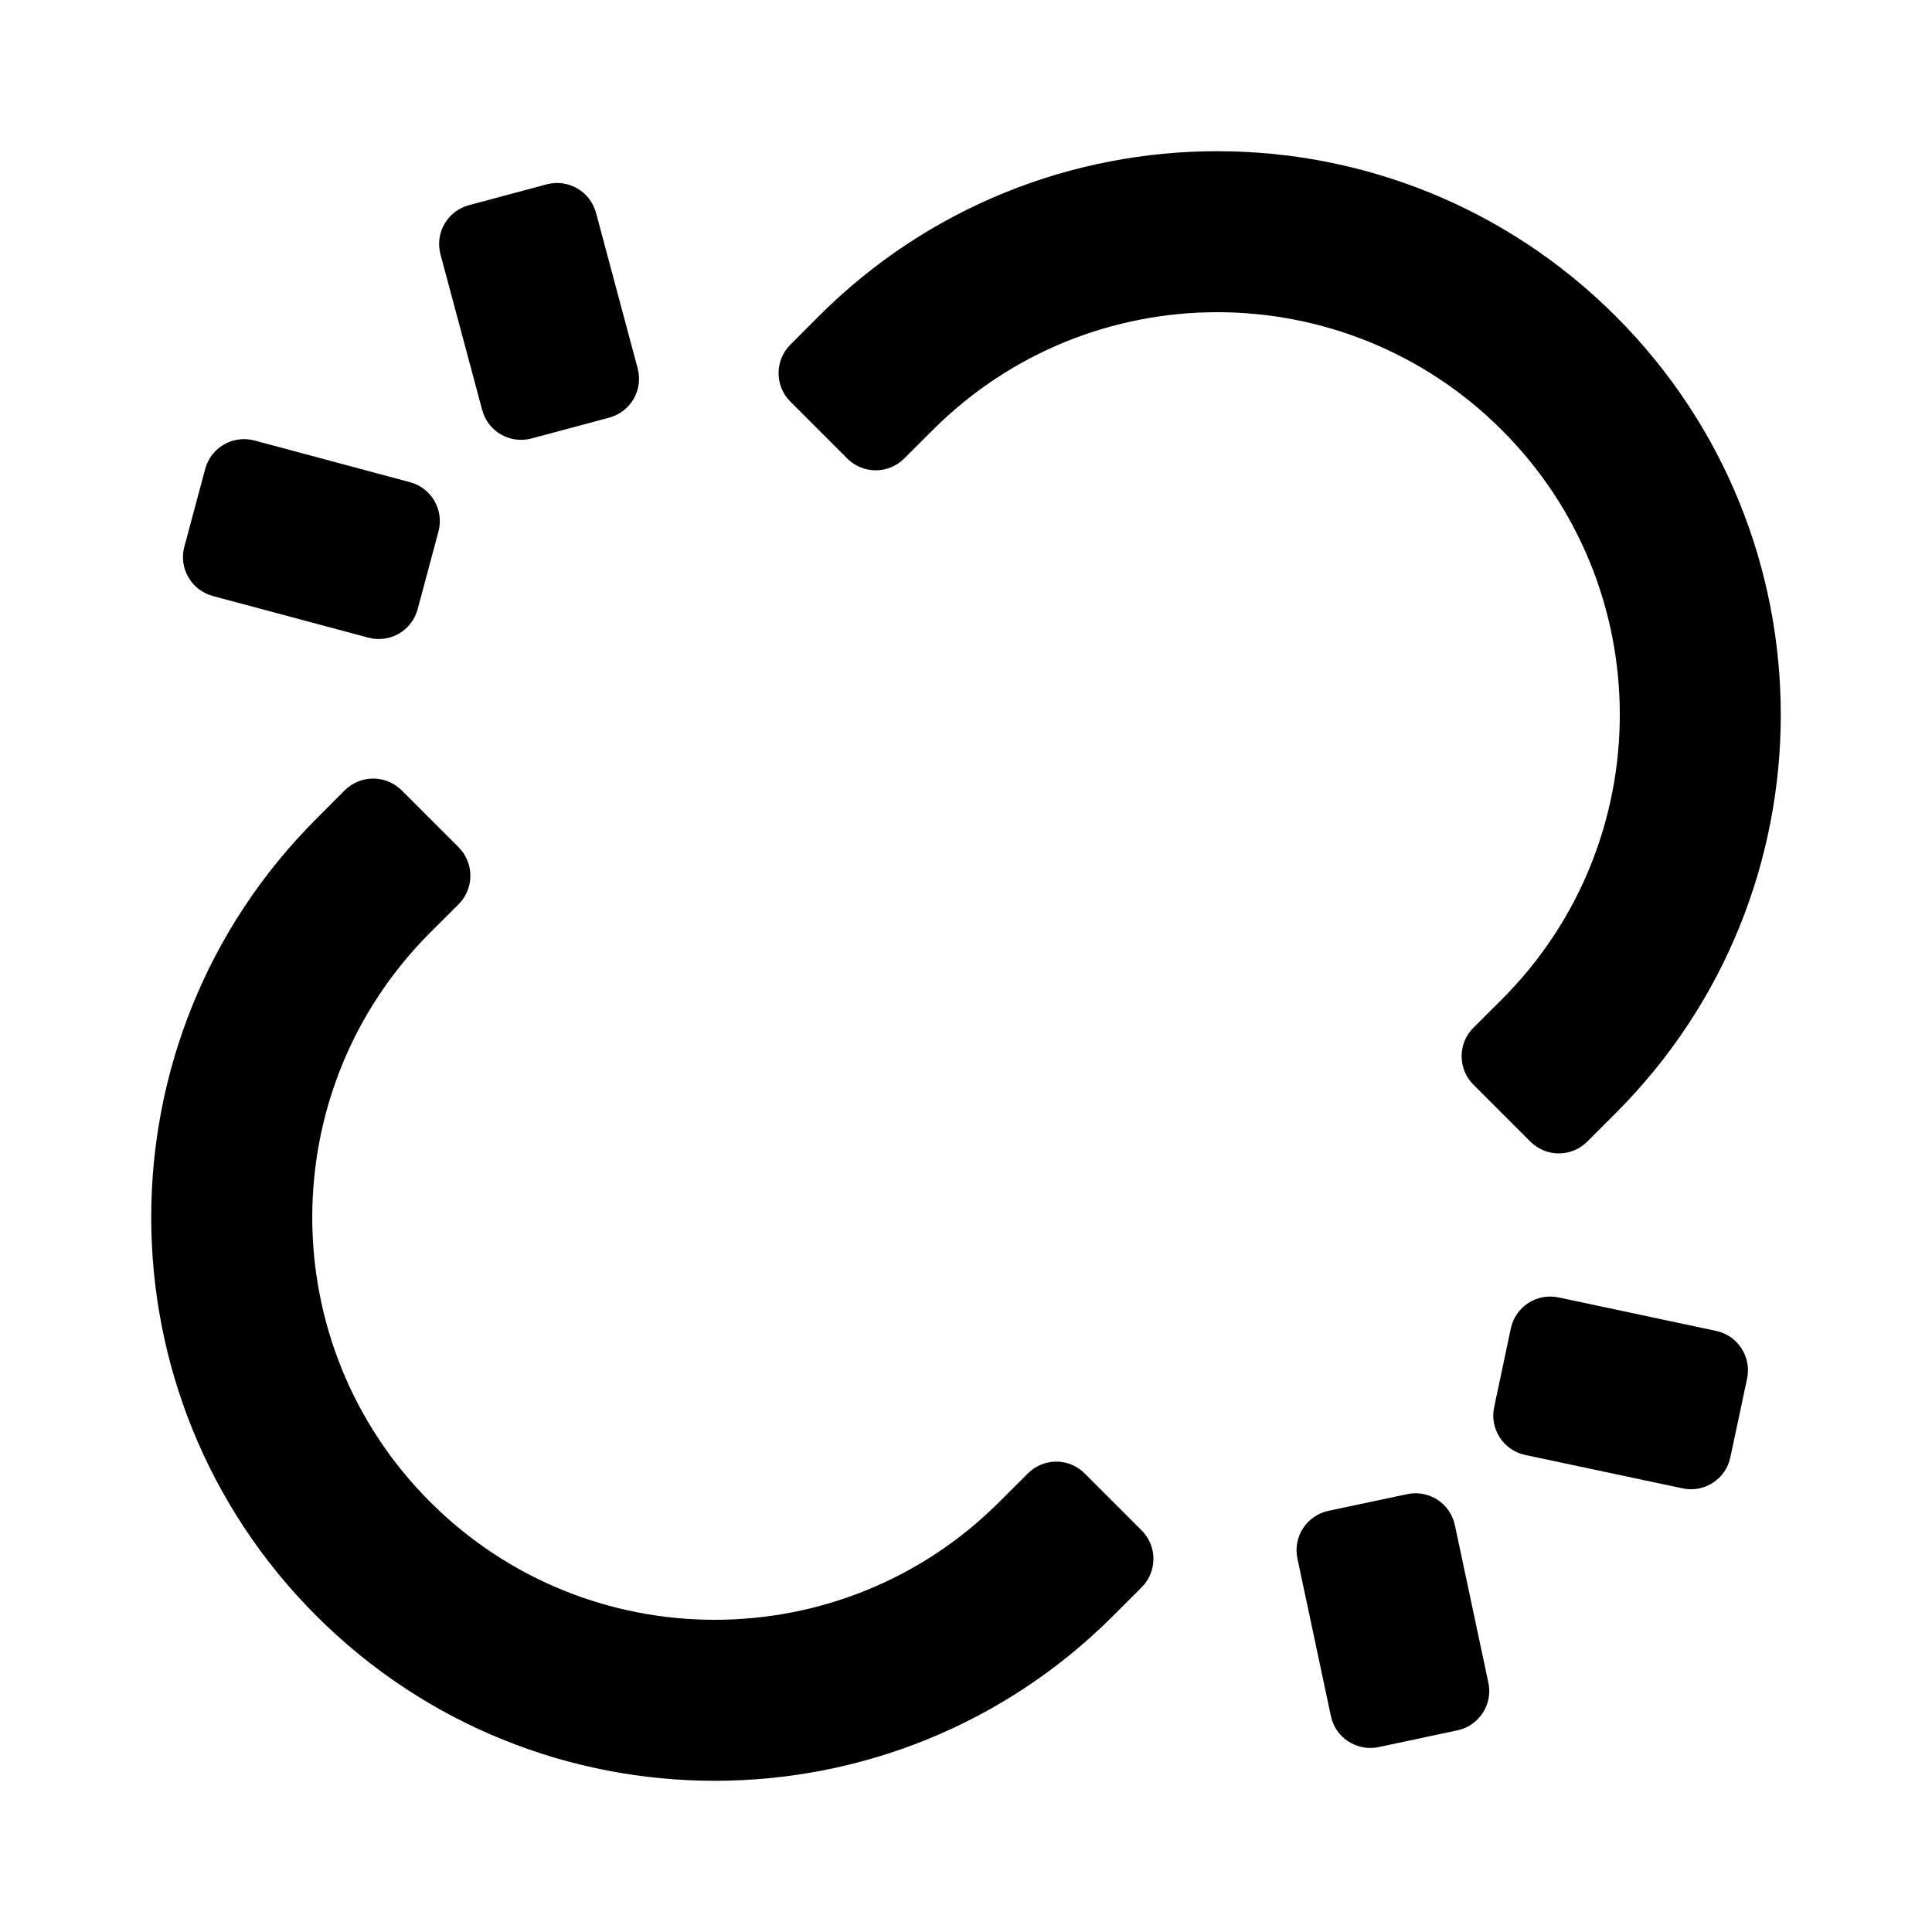 <svg width="24" height="24" viewBox="0 0 24 24" fill="none" xmlns="http://www.w3.org/2000/svg">
<g id="n-icon-unlink">
<g id="Vector">
<path d="M14.182 19.011C14.377 19.206 14.377 19.523 14.182 19.718L13.828 20.072C11.095 22.805 6.663 22.805 3.929 20.072C1.195 17.338 1.195 12.906 3.929 10.172L4.282 9.818C4.478 9.623 4.794 9.623 4.99 9.818L5.697 10.525C5.892 10.721 5.892 11.037 5.697 11.233L5.343 11.586C3.391 13.539 3.391 16.705 5.343 18.657C7.296 20.61 10.462 20.61 12.414 18.657L12.768 18.304C12.963 18.108 13.28 18.108 13.475 18.304L14.182 19.011Z" fill="black"/>
<path d="M20.071 3.928C22.805 6.662 22.805 11.094 20.071 13.828L19.718 14.181C19.522 14.377 19.206 14.377 19.01 14.181L18.303 13.474C18.108 13.279 18.108 12.962 18.303 12.767L18.657 12.414C20.61 10.461 20.61 7.295 18.657 5.343C16.704 3.39 13.538 3.39 11.586 5.343L11.232 5.696C11.037 5.891 10.72 5.891 10.525 5.696L9.818 4.989C9.623 4.794 9.623 4.477 9.818 4.282L10.171 3.928C12.905 1.195 17.337 1.195 20.071 3.928Z" fill="black"/>
<path d="M17.48 18.561C17.751 18.503 18.016 18.676 18.073 18.946L18.489 20.902C18.547 21.172 18.374 21.438 18.104 21.495L17.126 21.703C16.856 21.76 16.59 21.588 16.533 21.318L16.117 19.361C16.06 19.091 16.232 18.826 16.502 18.768L17.48 18.561Z" fill="black"/>
<path d="M6.602 5.447C6.335 5.518 6.061 5.36 5.99 5.093L5.472 3.161C5.4 2.894 5.559 2.62 5.825 2.549L6.791 2.29C7.058 2.219 7.332 2.377 7.404 2.644L7.921 4.575C7.993 4.842 7.835 5.116 7.568 5.188L6.602 5.447Z" fill="black"/>
<path d="M18.768 16.502C18.826 16.232 19.091 16.06 19.361 16.117L21.318 16.533C21.588 16.59 21.76 16.856 21.703 17.126L21.495 18.104C21.438 18.374 21.172 18.547 20.902 18.489L18.946 18.074C18.676 18.016 18.503 17.751 18.561 17.48L18.768 16.502Z" fill="black"/>
<path d="M5.188 7.568C5.116 7.835 4.842 7.993 4.575 7.921L2.644 7.404C2.377 7.332 2.218 7.058 2.29 6.791L2.549 5.826C2.62 5.559 2.894 5.401 3.161 5.472L5.093 5.99C5.36 6.061 5.518 6.335 5.447 6.602L5.188 7.568Z" fill="black"/>
</g>
</g>
</svg>
